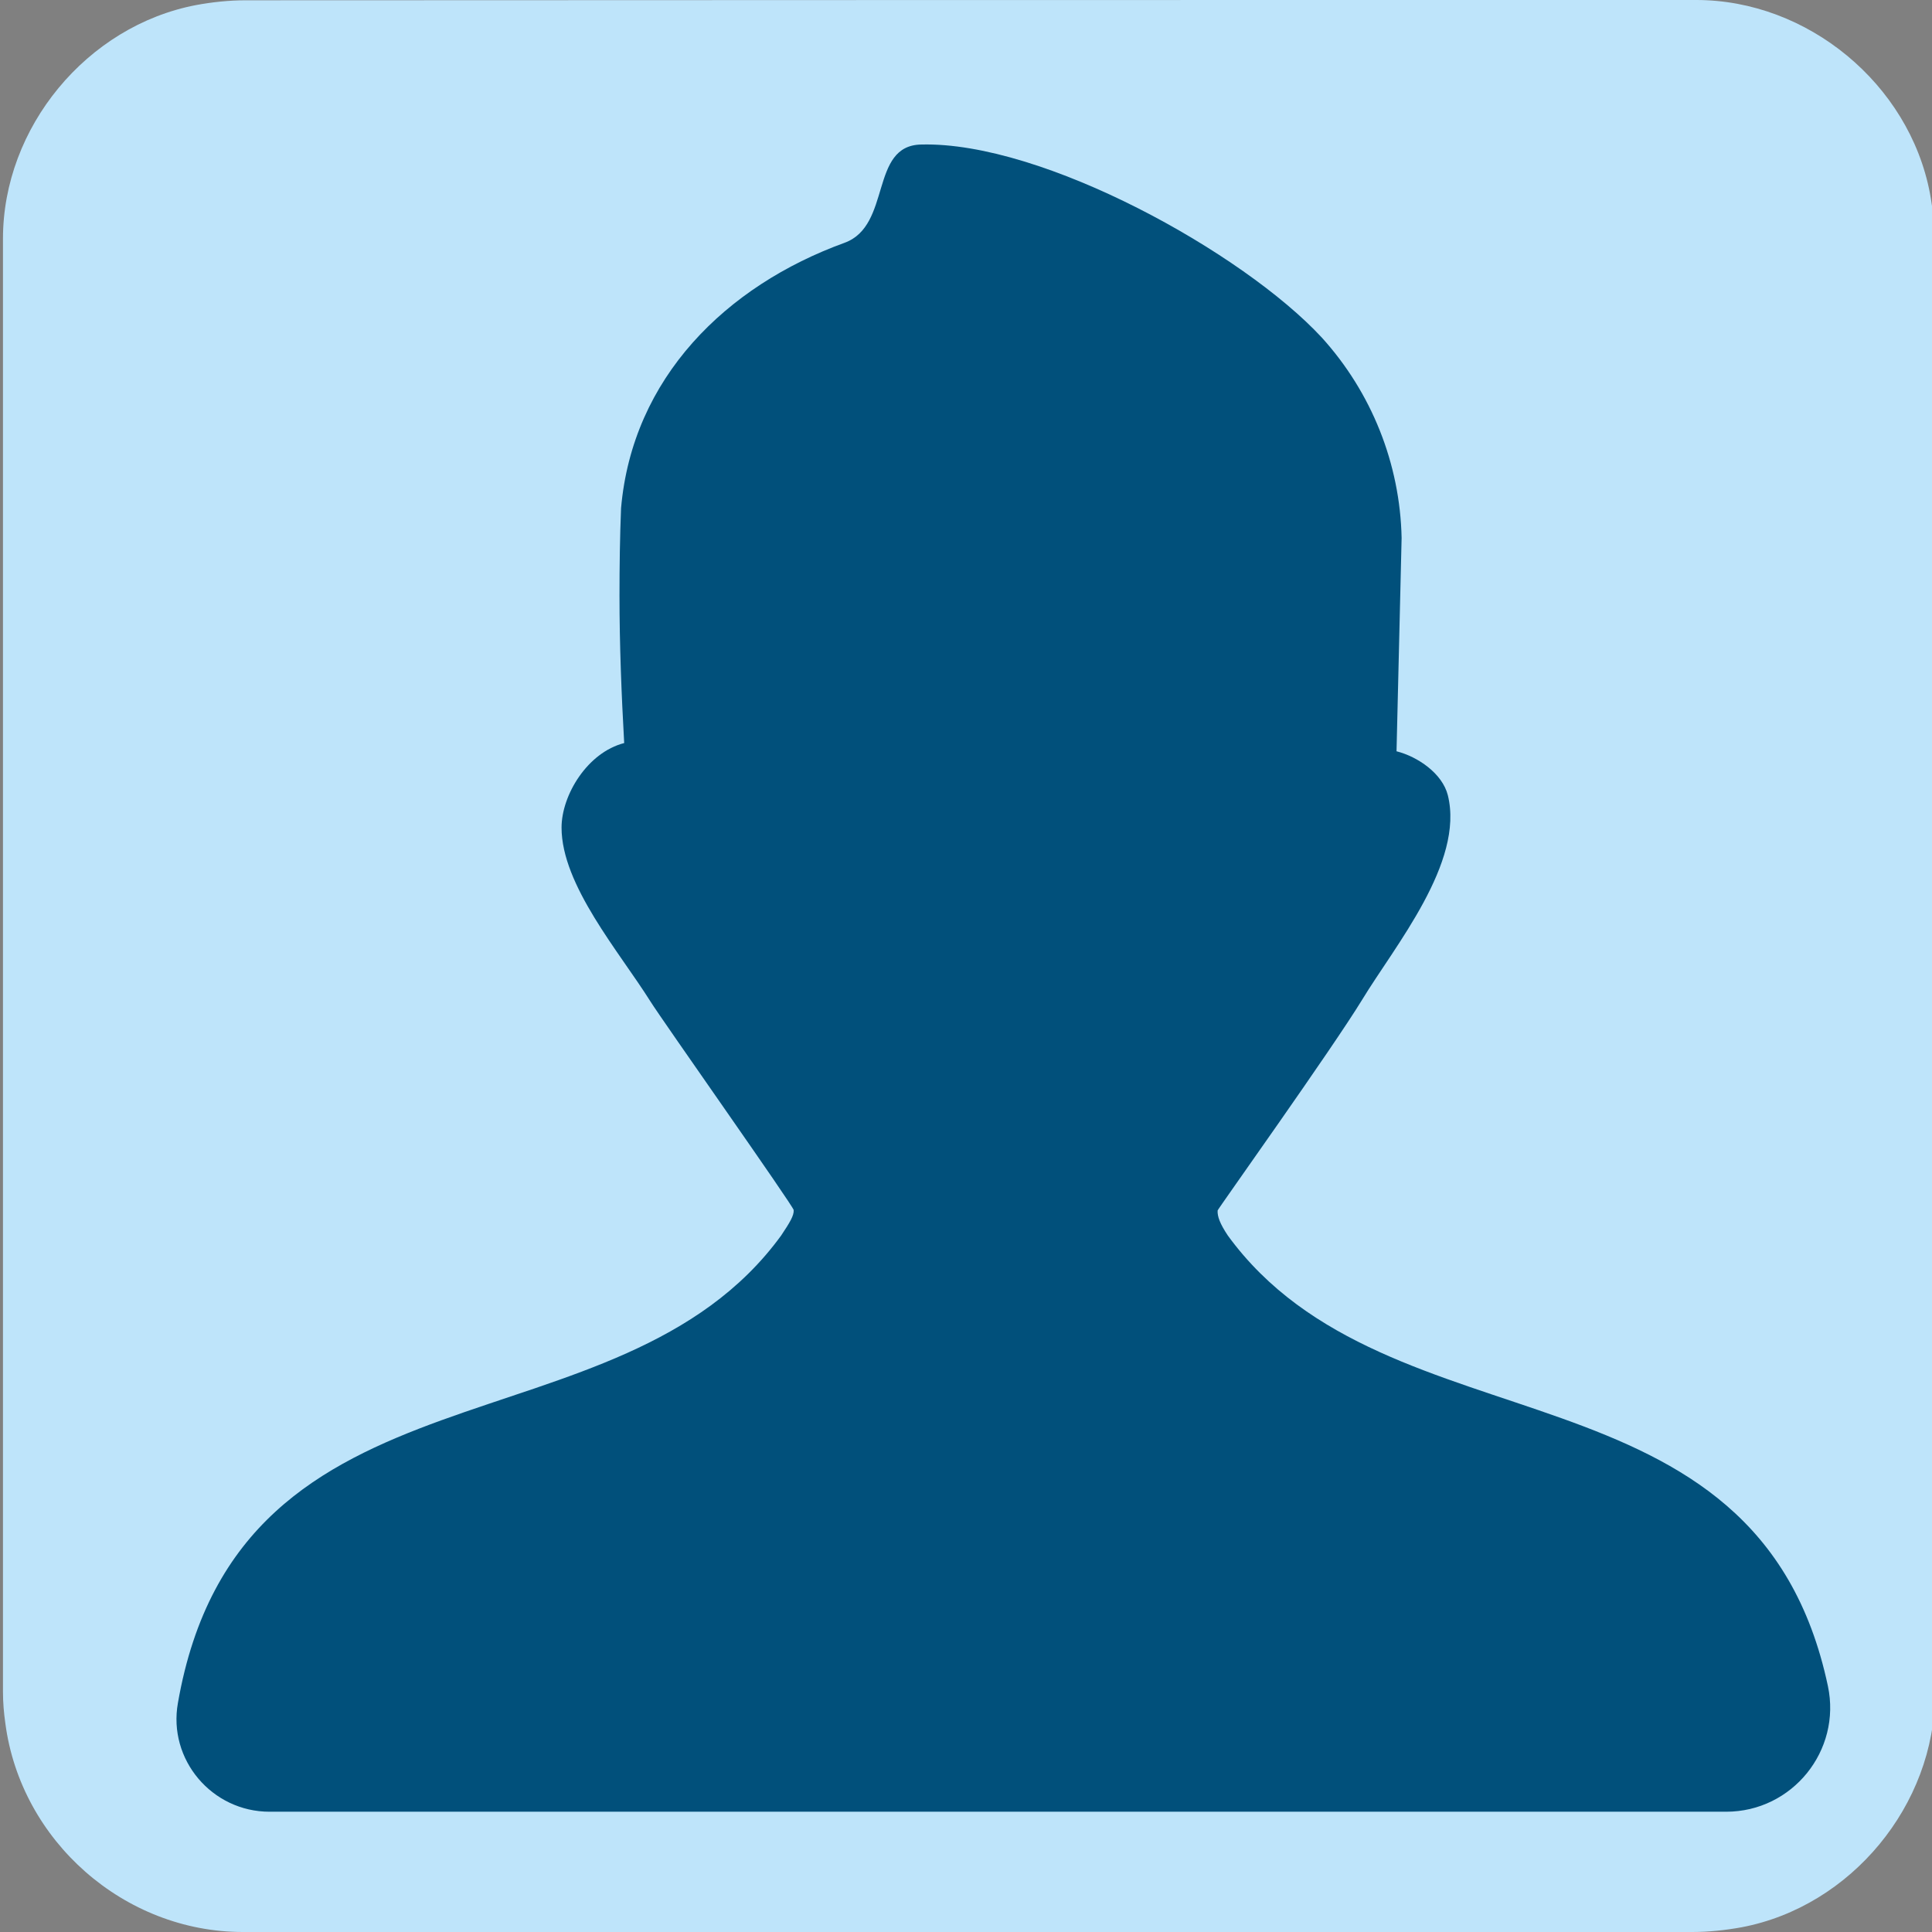 <svg xmlns="http://www.w3.org/2000/svg" viewBox="0 0 650 650" overflow="hidden" preserveAspectRatio="xMidYMid meet" id="eaf-11c2-0"><rect x="0" y="0" width="650" height="650" fill="#808080" stroke="none"/><defs><clipPath id="eaf-11c2-1"><rect x="0" y="0" width="650" height="650"></rect></clipPath><style>#eaf-11c2-0 * {animation: 9000ms linear infinite normal both running;offset-rotate:0deg}@keyframes eaf-11c2-2{0%,100%{transform:none;offset-path:path("m337.67 329.258l-99.813 87.784l0 0l99.813 -87.784")}}@keyframes eaf-11c2-3{0%{offset-distance:0%;animation-timing-function:ease-in-out}10%{offset-distance:50%}67.96%{offset-distance:50%;animation-timing-function:ease-in-out}73.14%,100%{offset-distance:100%}}@keyframes eaf-11c2-4{0%{transform:scale(1.317,1.317);animation-timing-function:ease-in-out}10%{transform:scale(1,1)}67.96%{transform:scale(1,1);animation-timing-function:ease-in-out}73.14%,100%{transform:scale(1.317,1.317)}}@keyframes eaf-11c2-5{0%,100%{transform:translate(-237.857px,-417.042px)}}@keyframes eaf-11c2-6{0%,100%{transform:none;offset-path:path("m462.15 -159.963l0 333.863")}}@keyframes eaf-11c2-7{0%{animation-timing-function:step-start}3.33%{offset-distance:0%;animation-timing-function:ease-in-out}12.22%,100%{offset-distance:100%}}@keyframes eaf-11c2-8{0%,100%{transform:translate(-462.15px,-167.7px)}}@keyframes eaf-11c2-9{0%{animation-timing-function:step-start}37.59%{fill:#01507b;animation-timing-function:ease-in-out}39.07%,100%{fill:#d80000}}@keyframes eaf-11c2-10{0%{opacity:0}17.22%{opacity:0;animation-timing-function:ease-in-out}18.14%{opacity:1}44.62%{opacity:1;animation-timing-function:ease-in-out}47.4%{opacity:0}49.26%{opacity:0;animation-timing-function:ease-in-out}50.92%{opacity:1}53.88%{opacity:1;animation-timing-function:ease-in-out}56.29%{opacity:0}59.07%{opacity:0;animation-timing-function:ease-in-out}60.73%,100%{opacity:1}}@keyframes eaf-11c2-11{0%{animation-timing-function:step-start}37.77%{fill:#01507b;animation-timing-function:ease-in-out}39.06%{fill:#e80000;animation-timing-function:ease-in-out}39.07%,100%{fill:#d80000}}@keyframes eaf-11c2-12{0%{opacity:0}19.63%{opacity:0;animation-timing-function:ease-in-out}20.56%{opacity:1}44.62%{opacity:1;animation-timing-function:ease-in-out}47.4%{opacity:0}49.26%{opacity:0;animation-timing-function:ease-in-out}50.92%{opacity:1}53.88%{opacity:1;animation-timing-function:ease-in-out}56.29%{opacity:0}59.07%{opacity:0;animation-timing-function:ease-in-out}60.73%,100%{opacity:1}}@keyframes eaf-11c2-13{0%{opacity:0}21.86%{opacity:0;animation-timing-function:ease-in-out}22.78%{opacity:1}44.62%{opacity:1;animation-timing-function:ease-in-out}47.4%{opacity:0}49.26%{opacity:0;animation-timing-function:ease-in-out}50.92%{opacity:1}53.88%{opacity:1;animation-timing-function:ease-in-out}56.29%{opacity:0}59.07%{opacity:0;animation-timing-function:ease-in-out}60.73%,100%{opacity:1}}@keyframes eaf-11c2-14{0%{opacity:0}24.08%{opacity:0;animation-timing-function:ease-in-out}25%{opacity:1}44.62%{opacity:1;animation-timing-function:ease-in-out}47.4%{opacity:0}49.26%{opacity:0;animation-timing-function:ease-in-out}50.92%{opacity:1}53.88%{opacity:1;animation-timing-function:ease-in-out}56.29%{opacity:0}59.07%{opacity:0;animation-timing-function:ease-in-out}60.73%,100%{opacity:1}}@keyframes eaf-11c2-15{0%{opacity:0}26.67%{opacity:0;animation-timing-function:ease-in-out}27.59%{opacity:1}44.62%{opacity:1;animation-timing-function:ease-in-out}47.4%{opacity:0}49.26%{opacity:0;animation-timing-function:ease-in-out}50.92%{opacity:1}53.88%{opacity:1;animation-timing-function:ease-in-out}56.29%{opacity:0}59.07%{opacity:0;animation-timing-function:ease-in-out}60.73%,100%{opacity:1}}@keyframes eaf-11c2-16{0%,100%{transform:none;offset-path:path("m462.15 167.7l347.01 0")}}@keyframes eaf-11c2-17{0%{animation-timing-function:step-start}66.29%{offset-distance:0%;animation-timing-function:ease-in-out}72.4%,100%{offset-distance:100%}}@keyframes eaf-11c2-18{0%,100%{transform:translate(246.932px,417.018px)}}@keyframes eaf-11c2-19{0%{animation-timing-function:step-start}16.29%{transform:scale(1,0.38);animation-timing-function:ease-in-out}17.59%{transform:scale(0.852,0.642);animation-timing-function:ease-in-out}19.07%{transform:scale(0.96,0.908);animation-timing-function:ease-in-out}20.73%{transform:scale(0.577,0.908);animation-timing-function:ease-in-out}22.77%{transform:scale(0.783,0.942);animation-timing-function:ease-in-out}24.99%{transform:scale(0.999,1.092);animation-timing-function:ease-in-out}26.66%{transform:scale(0.801,1.092);animation-timing-function:ease-in-out}27.77%{transform:scale(0.955,0.758);animation-timing-function:ease-in-out}28.51%{transform:scale(1,0.38);animation-timing-function:ease-in-out}29.81%{transform:scale(0.852,0.642);animation-timing-function:ease-in-out}31.29%{transform:scale(0.96,0.908);animation-timing-function:ease-in-out}32.96%{transform:scale(0.577,0.908);animation-timing-function:ease-in-out}34.99%{transform:scale(0.783,0.942);animation-timing-function:ease-in-out}37.21%{transform:scale(0.999,1.092);animation-timing-function:ease-in-out}38.88%{transform:scale(0.801,1.092);animation-timing-function:ease-in-out}39.99%{transform:scale(0.955,0.758);animation-timing-function:ease-in-out}40.73%{transform:scale(1,0.38);animation-timing-function:ease-in-out}42.03%{transform:scale(0.852,0.642);animation-timing-function:ease-in-out}43.51%{transform:scale(0.96,0.908);animation-timing-function:ease-in-out}45.18%{transform:scale(0.577,0.908);animation-timing-function:ease-in-out}47.21%{transform:scale(0.783,0.942);animation-timing-function:ease-in-out}49.43%{transform:scale(0.999,1.092);animation-timing-function:ease-in-out}51.1%{transform:scale(0.801,1.092);animation-timing-function:ease-in-out}52.21%{transform:scale(0.955,0.758);animation-timing-function:ease-in-out}52.96%{transform:scale(0.852,0.642);animation-timing-function:ease-in-out}54.43%{transform:scale(0.96,0.908);animation-timing-function:ease-in-out}56.1%{transform:scale(0.577,0.908);animation-timing-function:ease-in-out}58.13%{transform:scale(0.783,0.942);animation-timing-function:ease-in-out}60.36%{transform:scale(0.999,1.092);animation-timing-function:ease-in-out}62.02%{transform:scale(0.801,1.092);animation-timing-function:ease-in-out}63.13%{transform:scale(0.955,0.758);animation-timing-function:ease-in-out}63.88%,100%{transform:scale(0.735,0.892)}}@keyframes eaf-11c2-20{0%,100%{transform:translate(-246.932px,-417.018px)}}@keyframes eaf-11c2-21{0%{opacity:0}16.29%{opacity:0;animation-timing-function:ease-in-out}17.03%{opacity:1}61.66%{opacity:1;animation-timing-function:ease-in-out}62.03%,100%{opacity:0}}@keyframes eaf-11c2-22{0%,100%{transform:translate(340.985px,250.156px)}}@keyframes eaf-11c2-23{0%{transform:scale(0,0)}72.22%{transform:scale(0,0);animation-timing-function:linear(0 0%,0.37 9%,0.65 18%,0.87 28%,1.01 38%,1.08 48%,1.1 59%,1 100%)}77.22%{transform:scale(1,1)}88.89%{transform:scale(1,1);animation-timing-function:ease-in-out}91.86%,100%{transform:scale(0,0)}}@keyframes eaf-11c2-24{0%,100%{transform:translate(0.961px,8.945px)}}</style></defs><g clip-path="url('#eaf-11c2-1')" style="isolation: isolate;"><g><path fill="#bee4fa" d="m651 325.1c0 81.6 0 163.1 0 244.7c0 37.4 -28.2 71.6 -65 78.6c-5.5 1 -11.1 1.6 -16.6 1.6c-162.6 0 -325.2 0 -487.7 0c-39.9 0 -74.7 -30.6 -79.9 -70.2c-0.5 -3.5 -0.8 -7 -0.8 -10.6c0 -163 0 -326 0 -488.9c0 -37.4 28.2 -71.6 65 -78.6c5.4 -1 11.1 -1.6 16.6 -1.6c162.7 -0.1 325.4 -0.1 488.1 -0.1c37.4 0 71.6 28.2 78.6 65c1 5.4 1.6 11.1 1.6 16.6c0.1 81.2 0.1 162.3 0.1 243.5l0 0l0 0z"></path><path fill="#01507b" d="m147.7 423c-7.9 -12.6 -22.7 -29.7 -22.7 -44.4c0 -8.3 6.6 -19.2 16 -21.6c-0.7 -12.5 -1.2 -25.1 -1.2 -37.7c0 -7.4 0.1 -14.9 0.4 -22.3c2.9 -33.3 26.8 -56.8 57.1 -67.8c12.1 -4.4 6.3 -24.9 19.6 -25.1c31.1 -0.8 82.3 27.7 102.3 49.3c12.7 14 20 32.2 20.4 51.2l-1.3 54.5c5.5 1.4 11.7 5.7 13.1 11.2c4.3 17.2 -13.6 38.6 -21.9 52.3c-7.7 12.6 -36.9 53.5 -36.9 53.8c-0.1 1.5 0.6 3.4 2.6 6.4c41 56.3 135.2 29.8 153.3 115.1c3.5 16.5 -9.1 32.1 -26 32.1l-372.1 0c-14.7 0 -26 -13.3 -23.4 -27.8c15.8 -90.6 112.5 -62.2 154.1 -119.4c2.2 -3.3 3.3 -5.1 3.2 -6.5c0 -0.9 -33.6 -48.5 -36.6 -53.3l0 0z" transform="matrix(1.317 0 0 1.317 24.305 -220.174)" style="animation-name: eaf-11c2-2, eaf-11c2-3, eaf-11c2-4, eaf-11c2-5; animation-composition: replace, add, add, add;"></path><g transform="translate(0 0)" style="animation-name: eaf-11c2-16, eaf-11c2-17, eaf-11c2-8; animation-composition: replace, add, add;"><path fill="#fefadf" stroke="#01507b" stroke-width="17.38" stroke-miterlimit="10" d="m371.4 308.4c2.2 -14.1 4.4 -28.2 6.6 -42.3c1.6 -10 3.1 -19.9 4.8 -29.9c0.7 -3.9 -0.6 -4.6 -3.9 -4.6c-65 0.1 41 -0.3 -23.9 0.4c-20.1 0.2 -35.7 -16.1 -38.3 -35.6c-0.4 -3.2 -0.7 -6.4 -0.7 -9.7c0 -55.6 0 -61.5 0 -117c0 -19.4 10.7 -36 26.4 -41.5c3.5 -1.3 7 -1.7 10.7 -1.7c88 0 129 0.2 217 -0.1c18.6 -0.1 33.8 14.1 37.4 34.8c0.8 4.2 0.8 8.3 0.8 12.6c0 54.4 0 59 -0.1 113.3c0 13.1 -3.8 24.9 -12.7 34.3c-6.5 6.9 -14.4 10.4 -23.5 10.4c-4.7 0 -133.3 0.3 -138 -0.1c-3.5 -0.3 -5.6 1.3 -7.7 4c-17.6 23.9 -35.3 47.8 -52.9 71.6c-0.4 0.5 -0.8 1.2 -1.3 1.7c-0.2 -0.3 -0.4 -0.4 -0.7 -0.6z" transform="translate(0 -327.663)" style="animation-name: eaf-11c2-6, eaf-11c2-7, eaf-11c2-8; animation-composition: replace, add, add;"></path><g transform="translate(-2 16)"><path fill="#01507b" stroke="#fefadf" stroke-width="6" d="m455.4 104l-95.6 0c-6.7 0 -12.2 -5.4 -12.2 -12.2l0 -5.8c0 -6.7 5.4 -12.2 12.2 -12.2l95.6 0c6.7 0 12.2 5.4 12.2 12.2l0 5.8c0 6.7 -5.5 12.2 -12.2 12.2z" opacity="0" style="animation-name: eaf-11c2-9, eaf-11c2-10;"></path><path fill="#01507b" stroke="#fefadf" stroke-width="6" d="m516.3 104l-24.3 0c-6.7 0 -12.2 -5.4 -12.2 -12.2l0 -5.8c0 -6.7 5.4 -12.2 12.2 -12.2l24.3 0c6.7 0 12.2 5.4 12.2 12.2l0 5.8c0 6.7 -5.4 12.2 -12.2 12.2z" opacity="0" style="animation-name: eaf-11c2-11, eaf-11c2-12;"></path><path fill="#01507b" stroke="#fefadf" stroke-width="6" d="m573.2 102l-24.3 0c-6.7 0 -12.2 -5.4 -12.2 -12.2l0 -5.8c0 -6.7 5.4 -12.2 12.2 -12.2l24.3 0c6.7 0 12.2 5.4 12.2 12.2l0 5.8c0 6.8 -5.5 12.2 -12.2 12.2z" opacity="0" style="animation-name: eaf-11c2-11, eaf-11c2-13;"></path><path fill="#01507b" stroke="#fefadf" stroke-width="6" d="m384.1 146.5l-24.3 0c-6.7 0 -12.2 -5.4 -12.2 -12.2l0 -5.8c0 -6.7 5.4 -12.2 12.2 -12.2l24.3 0c6.7 0 12.2 5.4 12.2 12.2l0 5.8c0 6.8 -5.5 12.2 -12.2 12.2z" transform="translate(0 7)" opacity="0" style="animation-name: eaf-11c2-11, eaf-11c2-14;"></path><path fill="#01507b" stroke="#fefadf" stroke-width="6" d="m515.4 146.5l-95.6 0c-6.7 0 -12.2 -5.4 -12.2 -12.2l0 -5.8c0 -6.7 5.4 -12.2 12.2 -12.2l95.6 0c6.7 0 12.2 5.4 12.2 12.2l0 5.8c-0.1 6.8 -5.5 12.2 -12.2 12.2z" transform="translate(0 7)" opacity="0" style="animation-name: eaf-11c2-11, eaf-11c2-15;"></path></g></g><path fill="#f9f1c0" d="m222.7 412.1l4.6 -5.7c1 -1.2 2.3 -2 3.7 -2.4l5.8 -1.5c3.5 -0.9 9.3 -2 12.7 -0.5l8.8 3.5l10.7 4.9l4.7 2.4c2.5 1.3 3.6 4.1 2.8 6.8l-1.1 3.4c-0.9 2.8 -3.1 5 -5.9 5.9l-9.9 3c-2.8 0.8 -5.7 1.1 -8.5 0.7l-20.9 -2.6c-2 -0.2 -3.9 -0.7 -5.8 -1.3l-3.7 -1.2c-3.2 -1.1 -4.6 -4.9 -2.8 -7.8l4.8 -7.6z" transform="matrix(1 0 0 0.38 0 258.719)" opacity="0" style="animation-name: eaf-11c2-18, eaf-11c2-19, eaf-11c2-20, eaf-11c2-21; animation-composition: replace, add, add, replace;"></path><path fill="#ffd736" d="m63.2 81.7c0 0 -60.777 -40.424 -62.358 -40.392c-1.581 0.032 -59.014 44.046 -59.014 44.046c0 0 19.665 -70.294 19.145 -71.787c-0.519 -1.493 -60.126 -42.515 -60.126 -42.515c0 0 72.93 -3.02 74.19 -3.975c1.26 -0.955 21.854 -70.321 21.854 -70.321c0 0 25.409 68.428 26.707 69.331c1.298 0.903 73.633 -0.946 73.633 -0.946c0 0 -57.227 45.311 -57.685 46.824c-0.458 1.513 23.654 69.737 23.654 69.737z" transform="matrix(0 0 0 0 340.985 250.156)" style="animation-name: eaf-11c2-22, eaf-11c2-23, eaf-11c2-24; animation-composition: replace, add, add;"></path></g></g></svg>